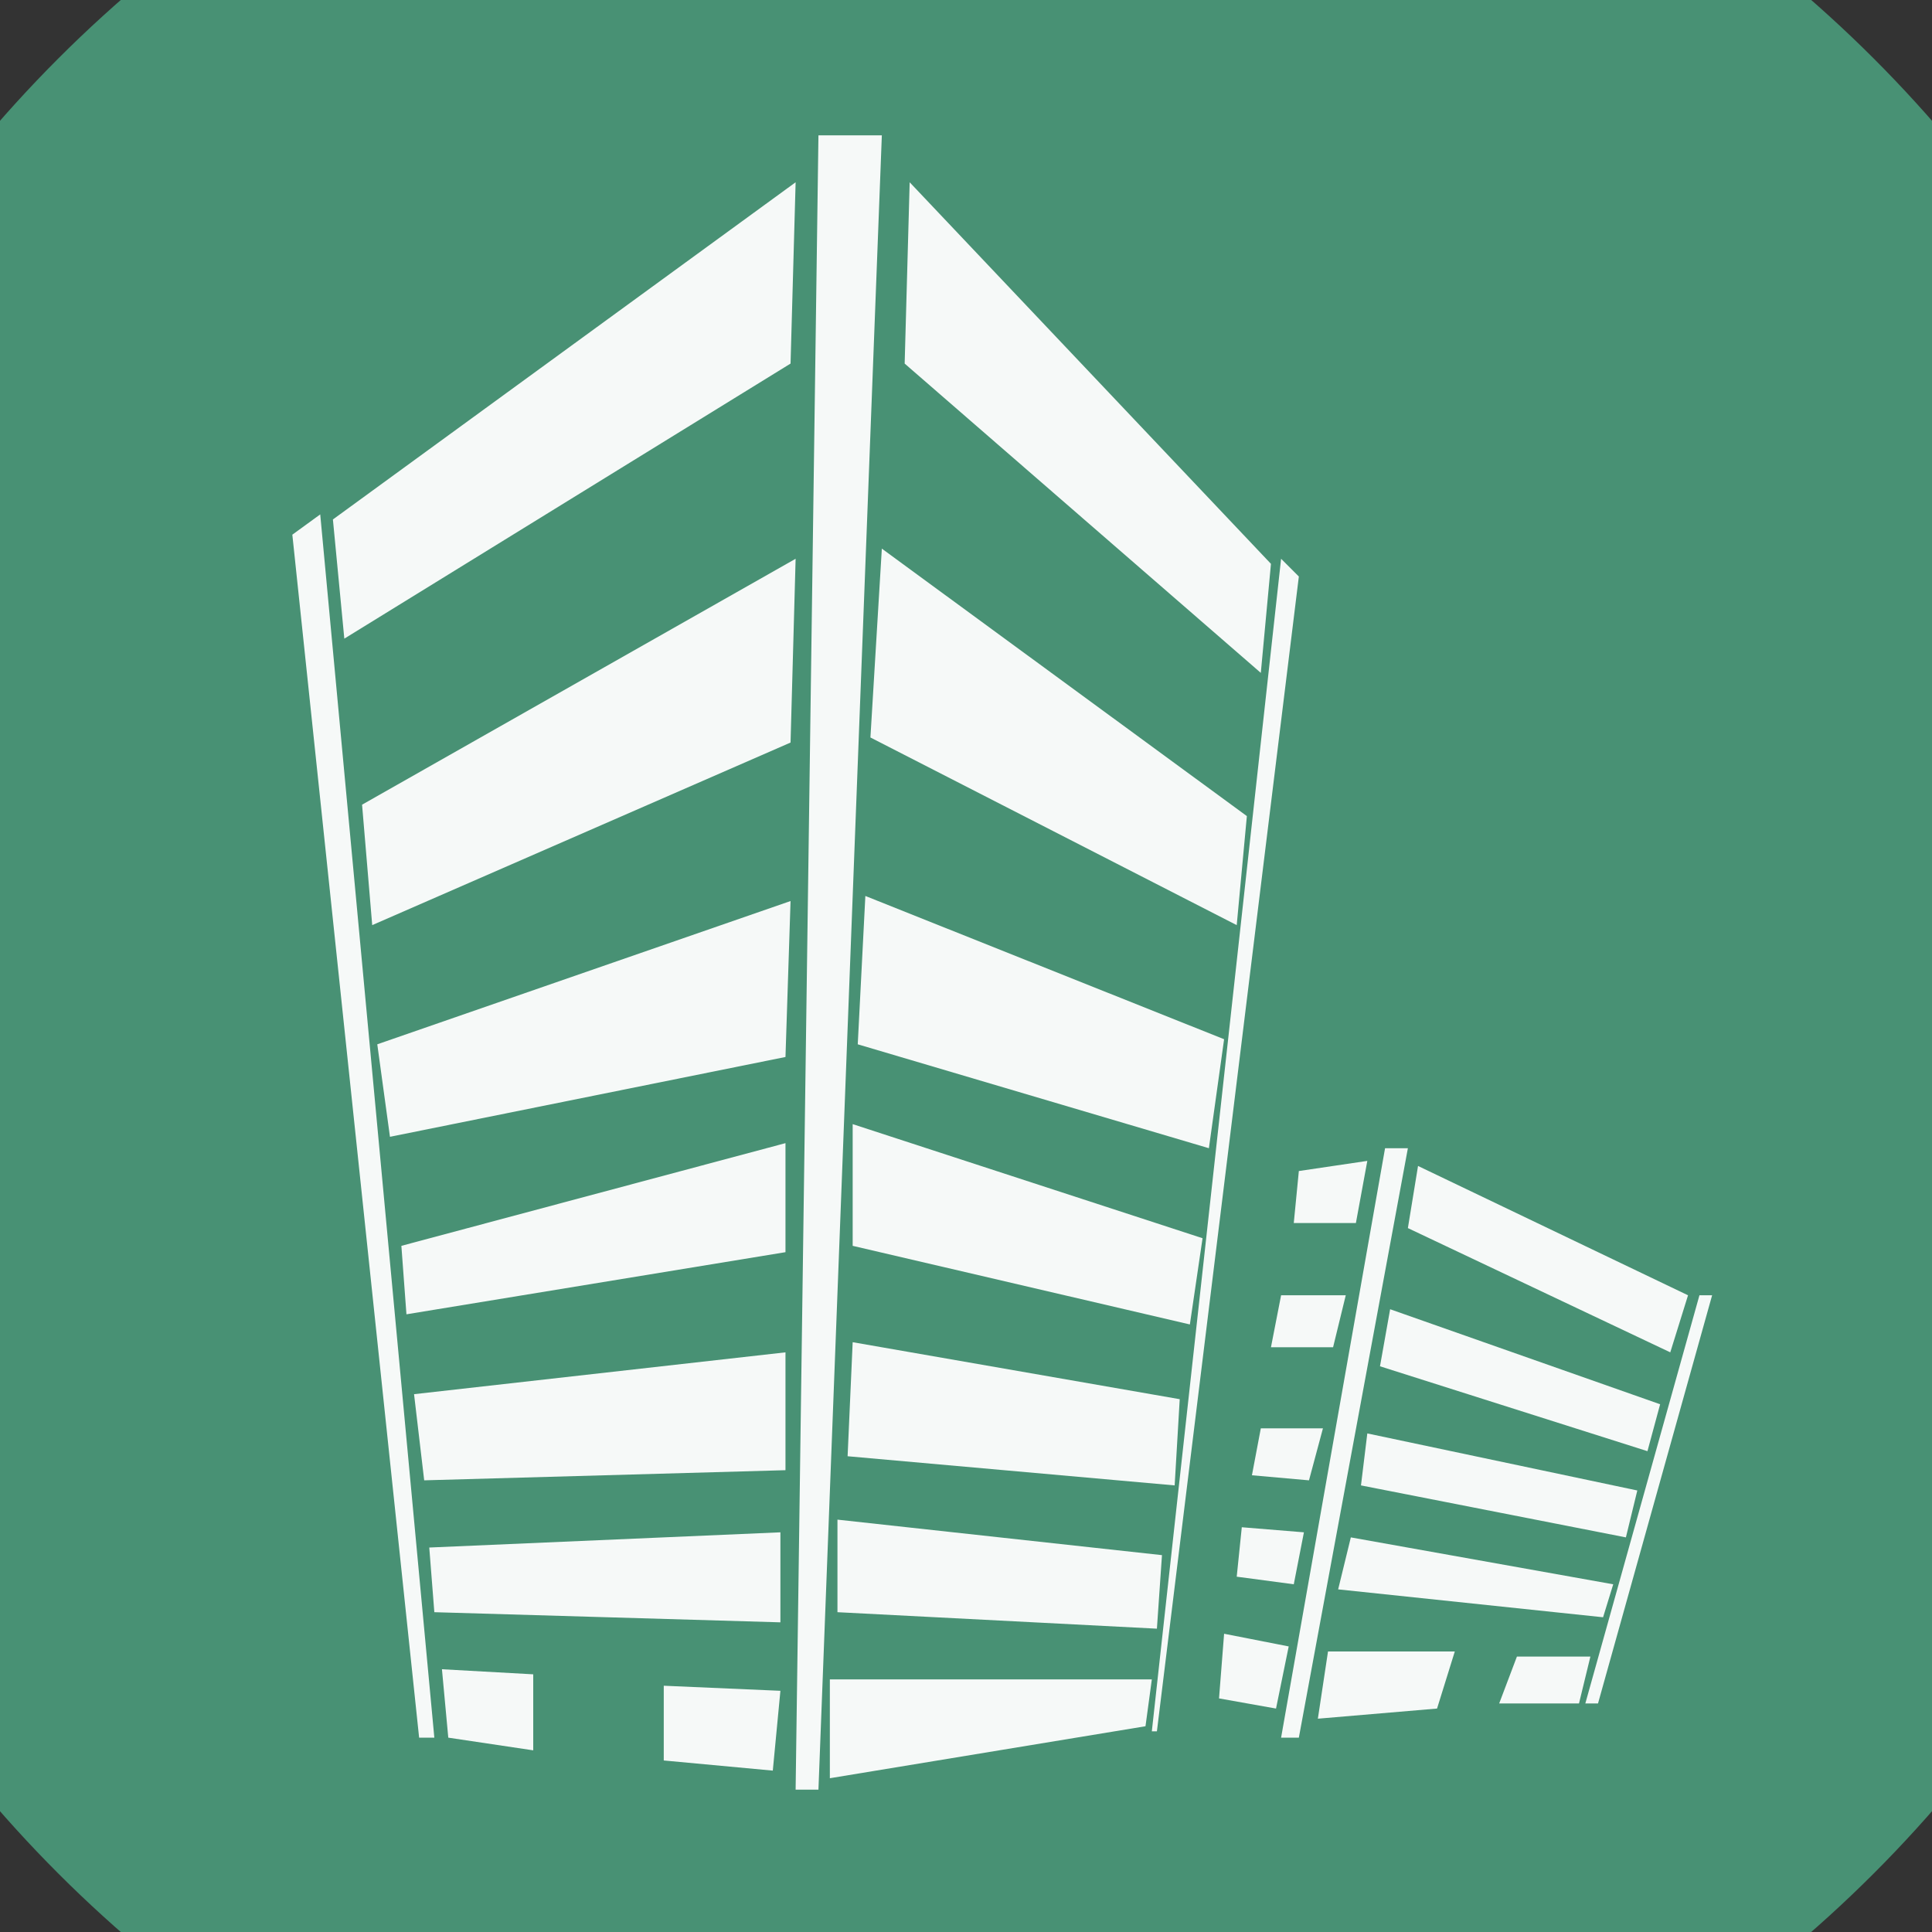 <?xml version="1.0" encoding="UTF-8" standalone="no"?>
<svg width="11.289mm" height="11.289mm"
 viewBox="0 0 32 32"
 xmlns="http://www.w3.org/2000/svg" xmlns:xlink="http://www.w3.org/1999/xlink"  version="1.2" baseProfile="tiny">
<rect x="0" y="0" width="32" height="32" fill="#333333" stroke="none"/>
<title>Qt SVG Document</title>
<desc>Generated with Qt</desc>
<defs>
</defs>
<g fill="none" stroke="black" stroke-width="1" fill-rule="evenodd" stroke-linecap="square" stroke-linejoin="bevel" >

<g fill="#489174" fill-opacity="1" stroke="none" transform="matrix(1,0,0,1,0,0)"
font-family="MS Shell Dlg 2" font-size="7.8" font-weight="400" font-style="normal" 
>
<path vector-effect="non-scaling-stroke" fill-rule="evenodd" d="M37.26,16 C37.26,27.741 27.741,37.26 16,37.26 C4.259,37.26 -5.26,27.741 -5.26,16 C-5.26,4.259 4.259,-5.26 16,-5.26 C27.741,-5.26 37.26,4.259 37.26,16 "/>
</g>

<g fill="#ffffff" fill-opacity="0.949" stroke="none" transform="matrix(1,0,0,1,16.567,11.465)"
font-family="MS Shell Dlg 2" font-size="7.8" font-weight="400" font-style="normal" 
>
<path vector-effect="none" fill-rule="evenodd" d="M2.973,11.71 L2.889,13.138 L-2.528,12.655 L-2.444,10.766 L2.973,11.71 M4.085,2.052 L3.917,3.858 L-2.15,0.75 L-1.961,-2.378 L4.085,2.052 M4.484,-2.126 L4.316,-0.32 L-1.583,-5.443 L-1.5,-8.446 L4.484,-2.126 M-2.696,15.238 L-2.696,13.705 L2.679,14.293 L2.595,15.511 L-2.696,15.238 M-2.822,16.351 L2.511,16.351 L2.406,17.127 L-2.822,17.988 L-2.822,16.351 M3.351,9.044 L3.141,10.472 L-2.444,9.17 L-2.444,7.154 L3.351,9.044 M3.708,5.748 L3.456,7.553 L-2.36,5.832 L-2.234,3.375 L3.708,5.748 M-9.373,15.238 L-9.457,14.167 L-3.641,13.915 L-3.641,15.406 L-9.373,15.238 M-9.541,13.054 L-9.709,11.627 L-3.557,10.934 L-3.557,12.886 L-9.541,13.054 M-9.835,10.304 L-9.919,9.17 L-3.557,7.469 L-3.557,9.275 L-9.835,10.304 M-10.108,7.364 L-10.318,5.832 L-3.473,3.459 L-3.557,6.042 L-10.108,7.364 M-10.57,1.863 L-3.389,-2.21 L-3.473,0.834 L-10.402,3.858 L-10.57,1.863 M-3.473,-5.443 L-10.864,-0.887 L-11.053,-2.861 L-3.389,-8.446 L-3.473,-5.443 M-3.011,-9.223 L-1.961,-9.223 L-3.011,18.177 L-3.389,18.177 L-3.011,-9.223 M5.597,14.86 L5.807,13.999 L10.153,14.776 L9.985,15.322 L5.597,14.86 M11.098,10.934 L6.752,8.876 L6.92,7.847 L11.392,9.989 L11.098,10.934 M10.552,13.222 L10.363,13.999 L5.975,13.138 L6.08,12.277 L10.552,13.222 M10.93,11.794 L10.72,12.571 L6.29,11.165 L6.458,10.22 L10.93,11.794 M3.708,15.595 L4.778,15.805 L4.568,16.834 L3.624,16.666 L3.708,15.595 M3.917,14.65 L4.001,13.831 L5.03,13.915 L4.862,14.776 L3.917,14.65 M5.345,12.193 L5.114,13.054 L4.169,12.97 L4.316,12.193 L5.345,12.193 M5.723,9.989 L5.513,10.85 L4.484,10.85 L4.652,9.989 L5.723,9.989 M6.08,7.763 L5.891,8.792 L4.862,8.792 L4.946,7.931 L6.08,7.763 M6.374,7.553 L6.752,7.553 L4.946,17.316 L4.652,17.316 L6.374,7.553 M-11.725,-2.609 L-11.263,-2.945 L-9.373,17.316 L-9.625,17.316 L-11.725,-2.609 M4.652,-2.21 L4.946,-1.916 L2.595,17.211 L2.511,17.211 L4.652,-2.21 M-9.142,17.316 L-9.247,16.183 L-7.735,16.267 L-7.735,17.526 L-9.142,17.316 M-5.573,17.694 L-5.573,16.456 L-3.641,16.54 L-3.767,17.862 L-5.573,17.694 M5.261,17.002 L5.429,15.889 L7.529,15.889 L7.235,16.834 L5.261,17.002 M8.558,15.973 L9.775,15.973 L9.586,16.75 L8.264,16.75 L8.558,15.973 M11.581,9.989 L11.791,9.989 L9.901,16.75 L9.691,16.75 L11.581,9.989"/>
</g>

<g fill="#489174" fill-opacity="1" stroke="none" transform="matrix(1,0,0,1,0,0)"
font-family="MS Shell Dlg 2" font-size="7.8" font-weight="400" font-style="normal" 
>
</g>
</g>
</svg>
